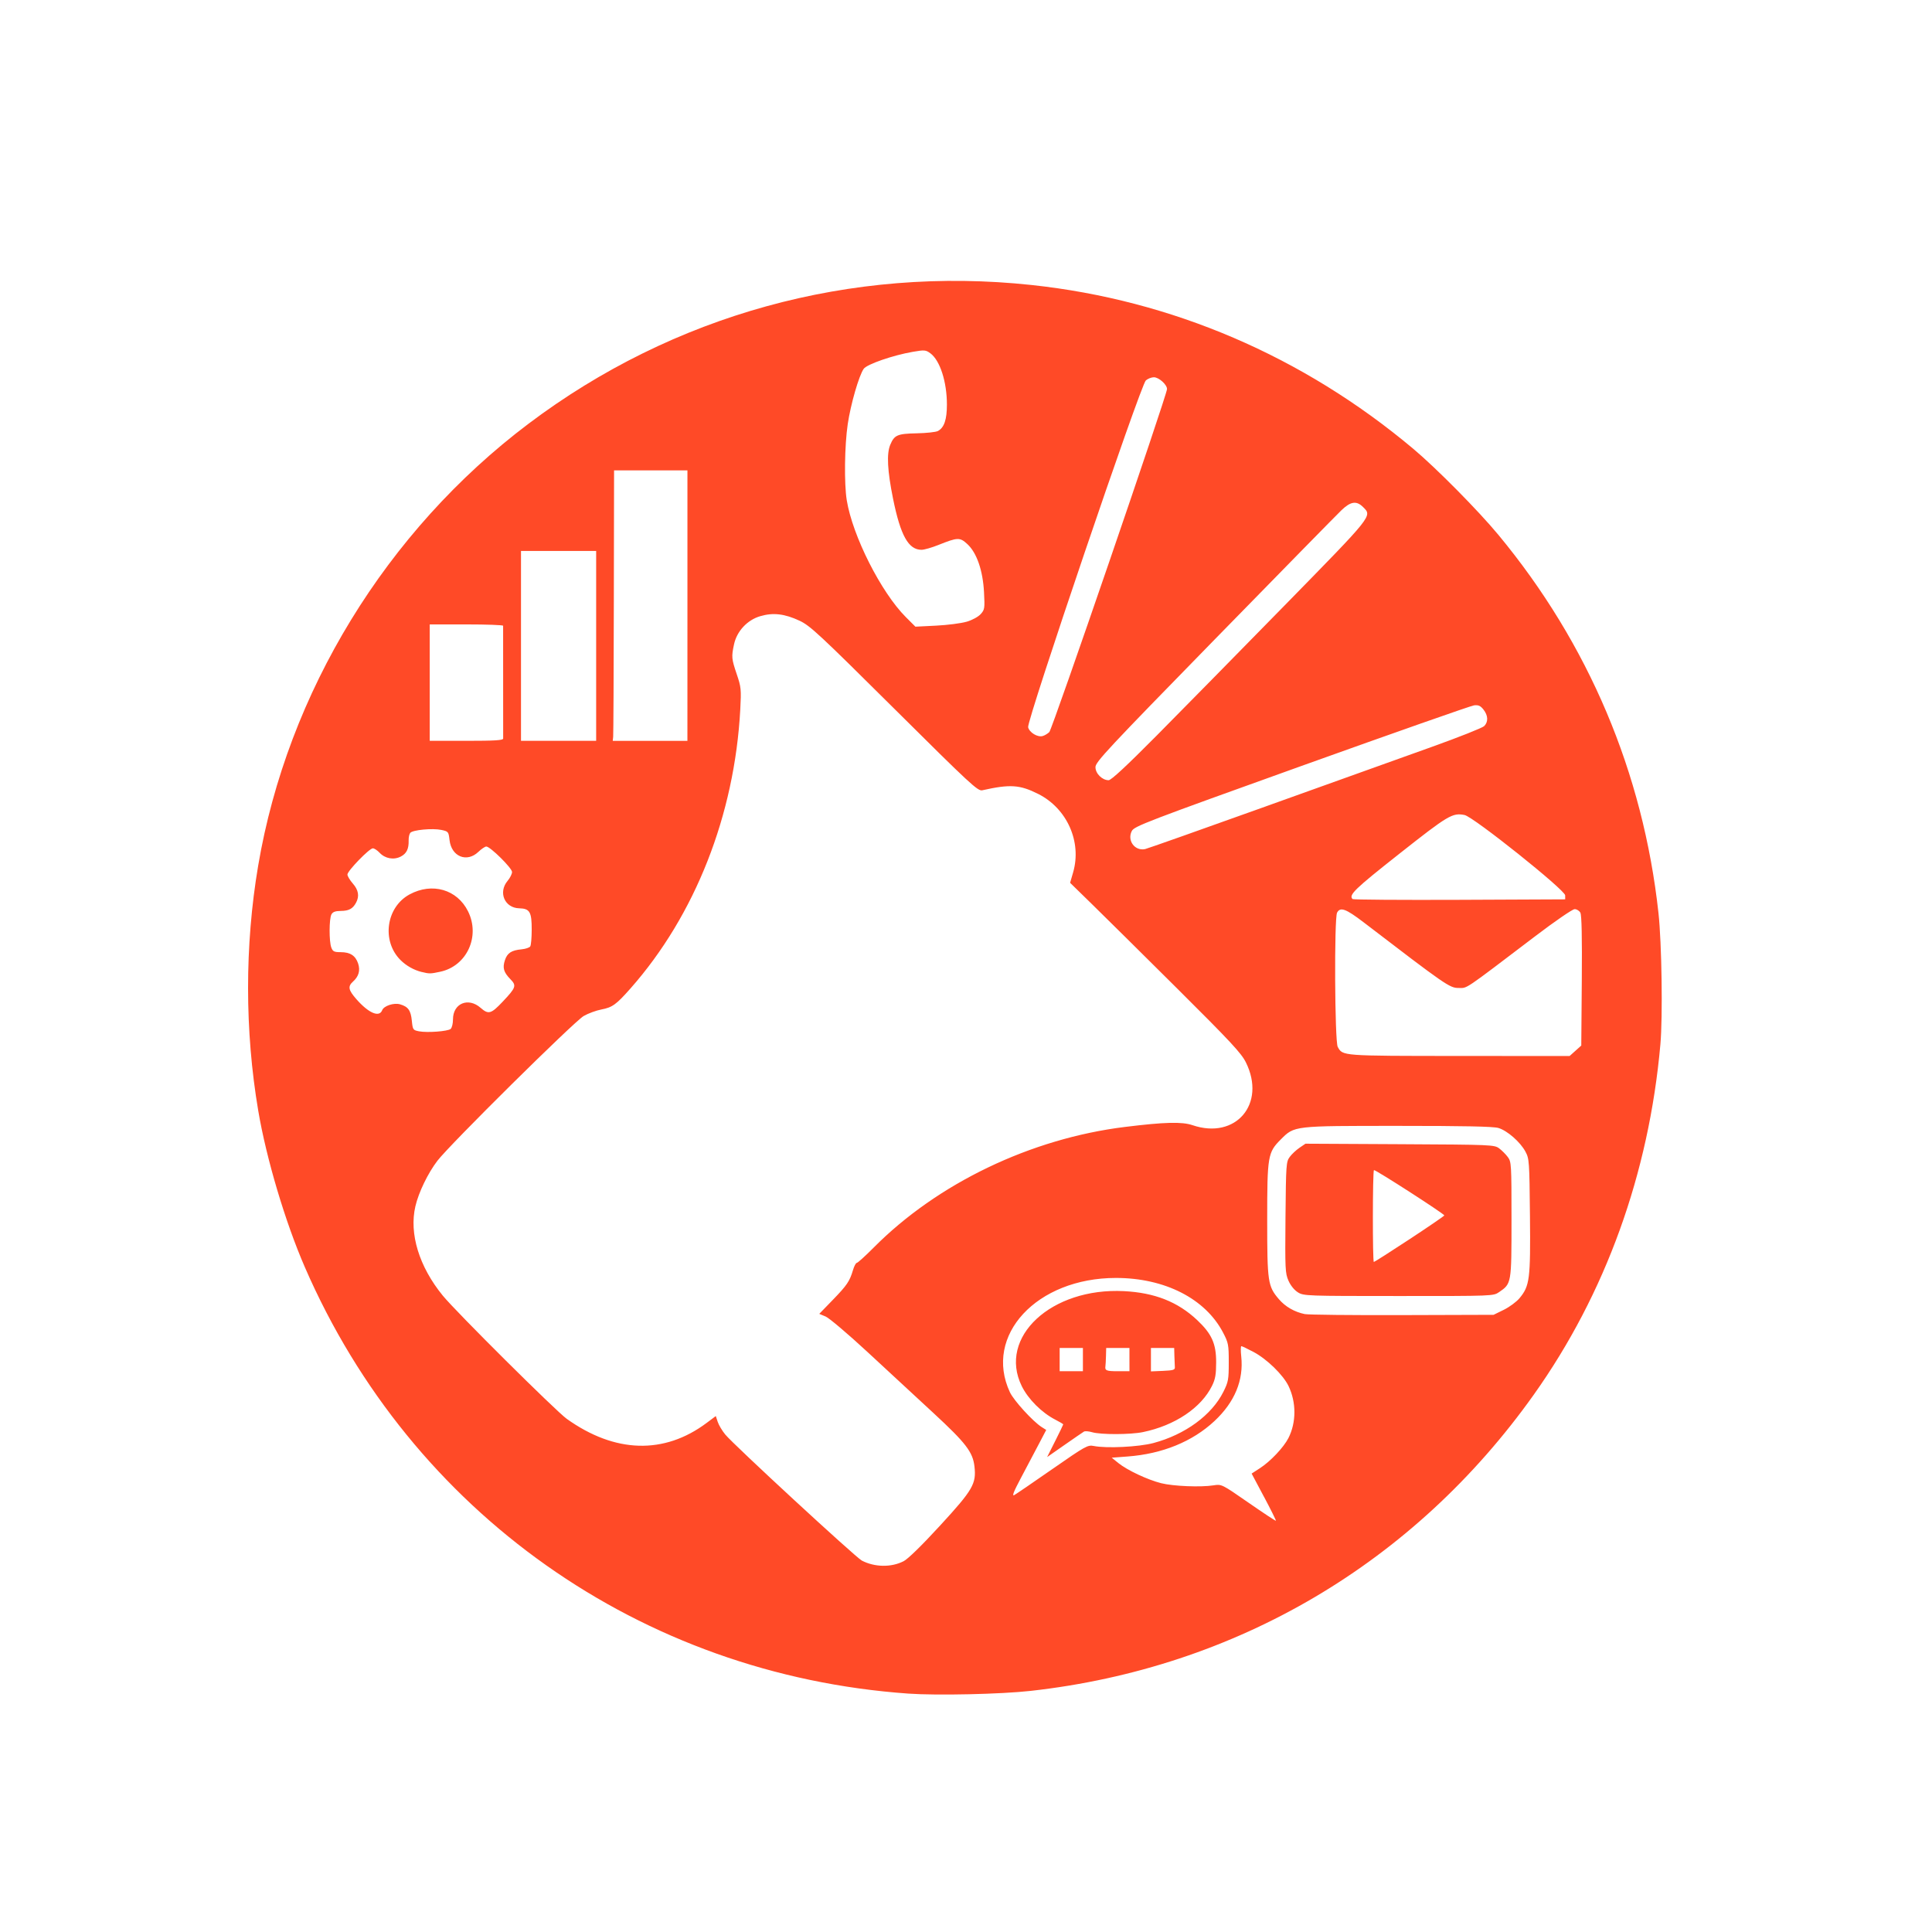<?xml version="1.0" encoding="UTF-8"?>
<svg width="82" height="82" version="1.1" viewBox="0 0 82 82" xmlns="http://www.w3.org/2000/svg" xmlns:cc="http://creativecommons.org/ns#" xmlns:dc="http://purl.org/dc/elements/1.1/" xmlns:rdf="http://www.w3.org/1999/02/22-rdf-syntax-ns#">
 <g transform="translate(174.78 102.15)">
  <path d="m32.06 53.26c0-0.686 0.018-0.702 0.809-0.702 1.015 0 2.102-0.443 2.385-0.973 0.119-0.223 0.217-0.764 0.217-1.203 0-0.633-0.119-0.898-0.579-1.285-0.546-0.459-0.772-0.495-3.944-0.62-1.851-0.073-4.435-0.133-5.741-0.133h-2.376v-20.866h30.697v5.016h-1.605v-3.611h-27.286v17.455h22.671v2.006l-1.756 0.012c-3.562 0.024-4.665 0.517-4.665 2.085 0 0.453 0.138 1.02 0.307 1.261 0.333 0.475 1.415 0.852 2.452 0.854 0.611 1e-3 0.652 0.045 0.652 0.703v0.702h-12.239z" fill="#ff4a27" stroke-width=".201"/>
  <path d="m49.787 52.163c-0.393-0.163-0.444-0.386-0.579-2.544-0.081-1.301-0.105-5.112-0.053-8.47 0.089-5.716 0.12-6.123 0.478-6.386 0.578-0.424 9.642-0.297 9.918 0.139 0.253 0.401 0.253 16.653 7e-6 17.054-0.158 0.251-0.949 0.308-4.762 0.344-2.515 0.024-4.766-0.038-5.003-0.136zm5.032-0.473c0.561-0.411 0.243-1.181-0.455-1.1-0.808 0.093-0.827 1.341-0.021 1.363 0.062 0.002 0.276-0.117 0.476-0.263zm3.926-8.963v-7.223h-8.427v14.446h8.427z" fill="#ff4a27" stroke-width=".201"/>
  <ellipse cx="40.79" cy="40.182" rx="29.948" ry="29.948" fill="none" stroke="#f00" stroke-width=".805"/>
 </g>
 <path d="m38.557 71.882c-11.357-0.802-21.094-7.682-25.619-18.101-0.832-1.915-1.635-4.612-1.978-6.642-0.574-3.394-0.575-7.011-0.004-10.389 1.243-7.355 5.441-14.219 11.479-18.768 6.135-4.623 13.689-6.706 21.345-5.886 5.957 0.638 11.519 3.023 16.196 6.946 0.971 0.814 2.771 2.633 3.621 3.66 3.825 4.617 6.142 10.091 6.794 16.053 0.139 1.271 0.185 4.407 0.081 5.572-0.487 5.483-2.329 10.583-5.368 14.86-5.082 7.153-12.633 11.602-21.346 12.578-1.266 0.142-3.982 0.203-5.201 0.117zm-0.21-5.616c0.19-0.097 0.775-0.669 1.564-1.528 1.385-1.508 1.532-1.763 1.448-2.498-0.07-0.611-0.364-0.994-1.74-2.266-0.71-0.657-1.969-1.822-2.797-2.588-0.828-0.767-1.629-1.445-1.778-1.508l-0.272-0.114 0.57-0.588c0.608-0.627 0.72-0.792 0.862-1.272 0.05-0.167 0.122-0.304 0.162-0.304 0.039 0 0.36-0.291 0.713-0.646 2.71-2.729 6.666-4.629 10.667-5.123 1.683-0.208 2.42-0.227 2.867-0.075 1.837 0.624 3.137-0.903 2.267-2.663-0.194-0.392-0.635-0.867-2.909-3.129-1.474-1.467-3.102-3.078-3.617-3.581l-0.936-0.914 0.128-0.442c0.376-1.296-0.258-2.717-1.486-3.332-0.779-0.39-1.187-0.417-2.369-0.153-0.189 0.042-0.487-0.233-3.734-3.46-3.178-3.158-3.577-3.529-4.019-3.735-0.636-0.298-1.122-0.355-1.669-0.195-0.551 0.16-0.995 0.636-1.115 1.195-0.114 0.531-0.106 0.613 0.116 1.27 0.185 0.546 0.195 0.643 0.149 1.496-0.242 4.479-1.915 8.732-4.659 11.839-0.607 0.687-0.77 0.805-1.239 0.894-0.219 0.042-0.555 0.165-0.746 0.275-0.404 0.231-5.686 5.458-6.212 6.147-0.402 0.527-0.796 1.341-0.933 1.93-0.271 1.164 0.159 2.565 1.165 3.795 0.56 0.685 4.802 4.901 5.259 5.227 2.045 1.46 4.131 1.522 5.933 0.176l0.393-0.294 0.082 0.247c0.045 0.136 0.189 0.378 0.321 0.538 0.364 0.442 5.532 5.212 5.795 5.349 0.543 0.283 1.248 0.295 1.768 0.029zm15.302-2.733-0.526-0.99 0.356-0.231c0.443-0.287 1.004-0.881 1.205-1.275 0.338-0.663 0.339-1.518 0.004-2.212-0.229-0.473-0.918-1.143-1.483-1.443-0.256-0.136-0.489-0.247-0.518-0.247-0.029 0-0.031 0.197-0.005 0.437 0.108 1.009-0.277 1.938-1.136 2.741-0.933 0.872-2.21 1.394-3.686 1.505l-0.675 0.051 0.282 0.228c0.374 0.302 1.234 0.707 1.814 0.854 0.51 0.129 1.683 0.178 2.228 0.091 0.34-0.054 0.348-0.05 1.481 0.736 0.627 0.435 1.15 0.78 1.163 0.768 0.013-0.012-0.213-0.468-0.502-1.012zm-8.978-1.185c1.397-0.972 1.496-1.027 1.747-0.977 0.54 0.109 1.913 0.042 2.537-0.124 1.345-0.358 2.475-1.185 2.969-2.174 0.21-0.42 0.228-0.519 0.228-1.254 0-0.749-0.015-0.826-0.242-1.261-0.752-1.44-2.475-2.318-4.547-2.318-3.36 0-5.624 2.44-4.5 4.85 0.166 0.355 0.977 1.243 1.352 1.481l0.19 0.12-0.333 0.635c-0.183 0.349-0.521 0.989-0.751 1.422-0.297 0.559-0.377 0.764-0.275 0.709 0.079-0.043 0.81-0.542 1.624-1.109zm0.114-1.185c0.188-0.374 0.342-0.693 0.342-0.708 0-0.015-0.152-0.106-0.338-0.201-0.577-0.297-1.15-0.87-1.422-1.422-1.022-2.077 1.253-4.19 4.338-4.032 1.307 0.067 2.284 0.454 3.107 1.229 0.619 0.584 0.806 0.999 0.805 1.79-6.3e-4 0.517-0.035 0.716-0.173 0.996-0.462 0.94-1.579 1.688-2.934 1.968-0.532 0.11-1.794 0.113-2.161 0.004-0.142-0.042-0.296-0.053-0.342-0.026-0.046 0.027-0.417 0.282-0.824 0.566l-0.74 0.516 0.342-0.681zm1.177-3.458v-0.494h-0.987v0.988h0.987zm1.975 0v-0.494h-0.987l-0.009 0.342c-0.005 0.188-0.016 0.385-0.024 0.437-0.027 0.181 0.044 0.209 0.532 0.209h0.489zm1.927 0.323c-0.005-0.073-0.014-0.287-0.019-0.475l-0.009-0.342h-0.987v0.995l0.513-0.022c0.433-0.019 0.511-0.043 0.503-0.155zm13.964-2.437c0.239-0.118 0.54-0.34 0.667-0.494 0.431-0.521 0.467-0.805 0.441-3.49-0.023-2.322-0.03-2.427-0.192-2.729-0.218-0.407-0.769-0.89-1.147-1.003-0.212-0.064-1.439-0.089-4.244-0.089-4.475 0-4.409-0.008-4.993 0.576-0.551 0.552-0.576 0.696-0.576 3.414 0 2.638 0.026 2.815 0.495 3.364 0.274 0.32 0.66 0.543 1.1 0.634 0.146 0.03 2.009 0.05 4.139 0.043l3.874-0.012zm-8.738-0.739c-0.153-0.093-0.311-0.287-0.402-0.493-0.14-0.318-0.148-0.488-0.128-2.691 0.021-2.249 0.029-2.361 0.181-2.566 0.087-0.118 0.273-0.292 0.413-0.387l0.254-0.173 4.006 0.021c3.911 0.02 4.011 0.025 4.216 0.178 0.115 0.086 0.28 0.251 0.366 0.367 0.151 0.202 0.157 0.304 0.157 2.656 0 2.718 0 2.716-0.525 3.076-0.244 0.168-0.244 0.168-4.265 0.167-3.902-2.85e-4 -4.028-0.004-4.273-0.154zm4.74-2.259c0.81-0.533 1.472-0.986 1.471-1.007-0.002-0.067-2.947-1.963-2.987-1.923-0.057 0.057-0.061 3.899-0.004 3.899 0.026 0 0.71-0.436 1.52-0.969zm7.036-7.994 0.248-0.222 0.022-2.743c0.015-1.845-0.005-2.792-0.06-2.895-0.045-0.084-0.154-0.152-0.243-0.152-0.091 0-0.827 0.505-1.687 1.159-3.087 2.345-2.85 2.186-3.243 2.186-0.374 0-0.535-0.112-4.025-2.785-0.754-0.577-0.993-0.665-1.128-0.412-0.126 0.235-0.1 5.467 0.027 5.697 0.216 0.389 0.129 0.383 5.152 0.386l4.689 3e-3 0.248-0.222zm-47.738-0.931c0.054-0.045 0.098-0.227 0.098-0.404 0-0.678 0.649-0.949 1.172-0.489 0.333 0.292 0.443 0.262 0.934-0.257 0.571-0.604 0.598-0.684 0.332-0.957-0.288-0.295-0.342-0.481-0.234-0.807 0.101-0.307 0.276-0.421 0.708-0.462 0.169-0.016 0.335-0.072 0.368-0.125 0.033-0.052 0.061-0.371 0.061-0.708 0.002-0.756-0.081-0.897-0.532-0.908-0.618-0.016-0.899-0.679-0.492-1.164 0.104-0.124 0.19-0.294 0.19-0.377 0-0.165-0.926-1.081-1.093-1.081-0.055 0-0.207 0.103-0.338 0.228-0.489 0.467-1.141 0.201-1.222-0.499-0.041-0.358-0.051-0.37-0.346-0.433-0.374-0.08-1.216-0.002-1.32 0.123-0.042 0.05-0.073 0.193-0.07 0.318 0.01 0.362-0.086 0.561-0.334 0.689-0.298 0.154-0.664 0.088-0.898-0.161-0.098-0.104-0.227-0.189-0.287-0.189-0.149 0-1.079 0.959-1.079 1.112 0 0.067 0.103 0.239 0.228 0.382 0.241 0.274 0.286 0.536 0.14 0.81-0.139 0.261-0.304 0.351-0.649 0.354-0.237 0.002-0.341 0.041-0.399 0.149-0.1 0.186-0.103 1.148-0.004 1.406 0.064 0.168 0.12 0.195 0.401 0.195 0.4 0 0.626 0.148 0.737 0.483 0.097 0.295 0.026 0.546-0.216 0.764-0.23 0.207-0.201 0.358 0.145 0.752 0.521 0.592 0.97 0.782 1.092 0.463 0.071-0.184 0.496-0.324 0.757-0.249 0.344 0.099 0.457 0.255 0.501 0.696 0.039 0.384 0.049 0.4 0.306 0.45 0.35 0.067 1.22 0.002 1.345-0.102zm-1.231-2.414c-0.331-0.081-0.657-0.265-0.901-0.509-0.808-0.809-0.609-2.243 0.387-2.783 0.958-0.519 2.019-0.213 2.481 0.715 0.53 1.064-0.048 2.324-1.177 2.566-0.419 0.09-0.461 0.091-0.79 0.01zm48.534-3.252c0-0.226-3.9-3.34-4.272-3.411-0.515-0.099-0.687 3e-3 -2.772 1.649-1.899 1.499-2.154 1.746-1.98 1.919 0.028 0.028 2.07 0.042 4.538 0.032l4.487-0.02zm-12.702-3.778c2.725-0.977 5.894-2.113 7.042-2.524 1.148-0.411 2.148-0.808 2.222-0.882 0.18-0.18 0.169-0.449-0.029-0.701-0.128-0.163-0.214-0.201-0.399-0.18-0.13 0.015-3.426 1.173-7.326 2.572-6.6 2.369-7.098 2.559-7.202 2.762-0.208 0.402 0.129 0.859 0.565 0.767 0.094-0.02 2.401-0.836 5.127-1.813zm-4.65-2.99c1.026-1.035 3.461-3.512 5.412-5.505 3.82-3.902 3.752-3.817 3.361-4.209-0.277-0.277-0.527-0.24-0.917 0.136-0.185 0.178-2.609 2.649-5.387 5.492-4.531 4.636-5.052 5.194-5.053 5.41-0.002 0.272 0.285 0.557 0.559 0.557 0.109 0 0.762-0.608 2.025-1.881zm-27.723 0.114c0.002-0.083 5.63e-4 -4.636-0.002-4.789-5.7e-4 -0.031-0.701-0.057-1.558-0.057h-1.557v4.941h1.557c1.194 0 1.558-0.022 1.559-0.095zm3.947-3.934v-4.029h-3.19v8.057h3.19zm3.874-1.71v-5.739h-3.114l-0.01 5.568c-0.005 3.062-0.018 5.645-0.028 5.739l-0.018 0.171h3.169zm15.358 5.37c0.127-0.123 4.997-14.313 4.997-14.562 0-0.189-0.347-0.5-0.558-0.5-0.102 0-0.255 0.06-0.34 0.133-0.222 0.191-5.064 14.456-4.997 14.722 0.056 0.225 0.4 0.433 0.616 0.373 0.084-0.023 0.21-0.099 0.282-0.167zm-3.51-4.685c0.24-0.071 0.494-0.209 0.598-0.324 0.17-0.189 0.178-0.242 0.142-0.927-0.049-0.928-0.308-1.677-0.707-2.045-0.319-0.294-0.41-0.291-1.232 0.038-0.28 0.112-0.601 0.204-0.713 0.204-0.555 0-0.892-0.604-1.209-2.169-0.24-1.186-0.278-1.907-0.119-2.287 0.174-0.416 0.301-0.471 1.123-0.488 0.41-0.008 0.815-0.052 0.899-0.097 0.267-0.143 0.383-0.482 0.383-1.122 0-0.967-0.294-1.878-0.703-2.178-0.194-0.142-0.248-0.147-0.737-0.063-0.842 0.144-1.956 0.529-2.091 0.722-0.202 0.287-0.553 1.502-0.678 2.347-0.135 0.91-0.156 2.529-0.042 3.23 0.246 1.516 1.455 3.909 2.508 4.962l0.406 0.406 0.878-0.044c0.483-0.024 1.066-0.099 1.296-0.167z" fill="#ff4a27" stroke-width=".076"/>
</svg>

